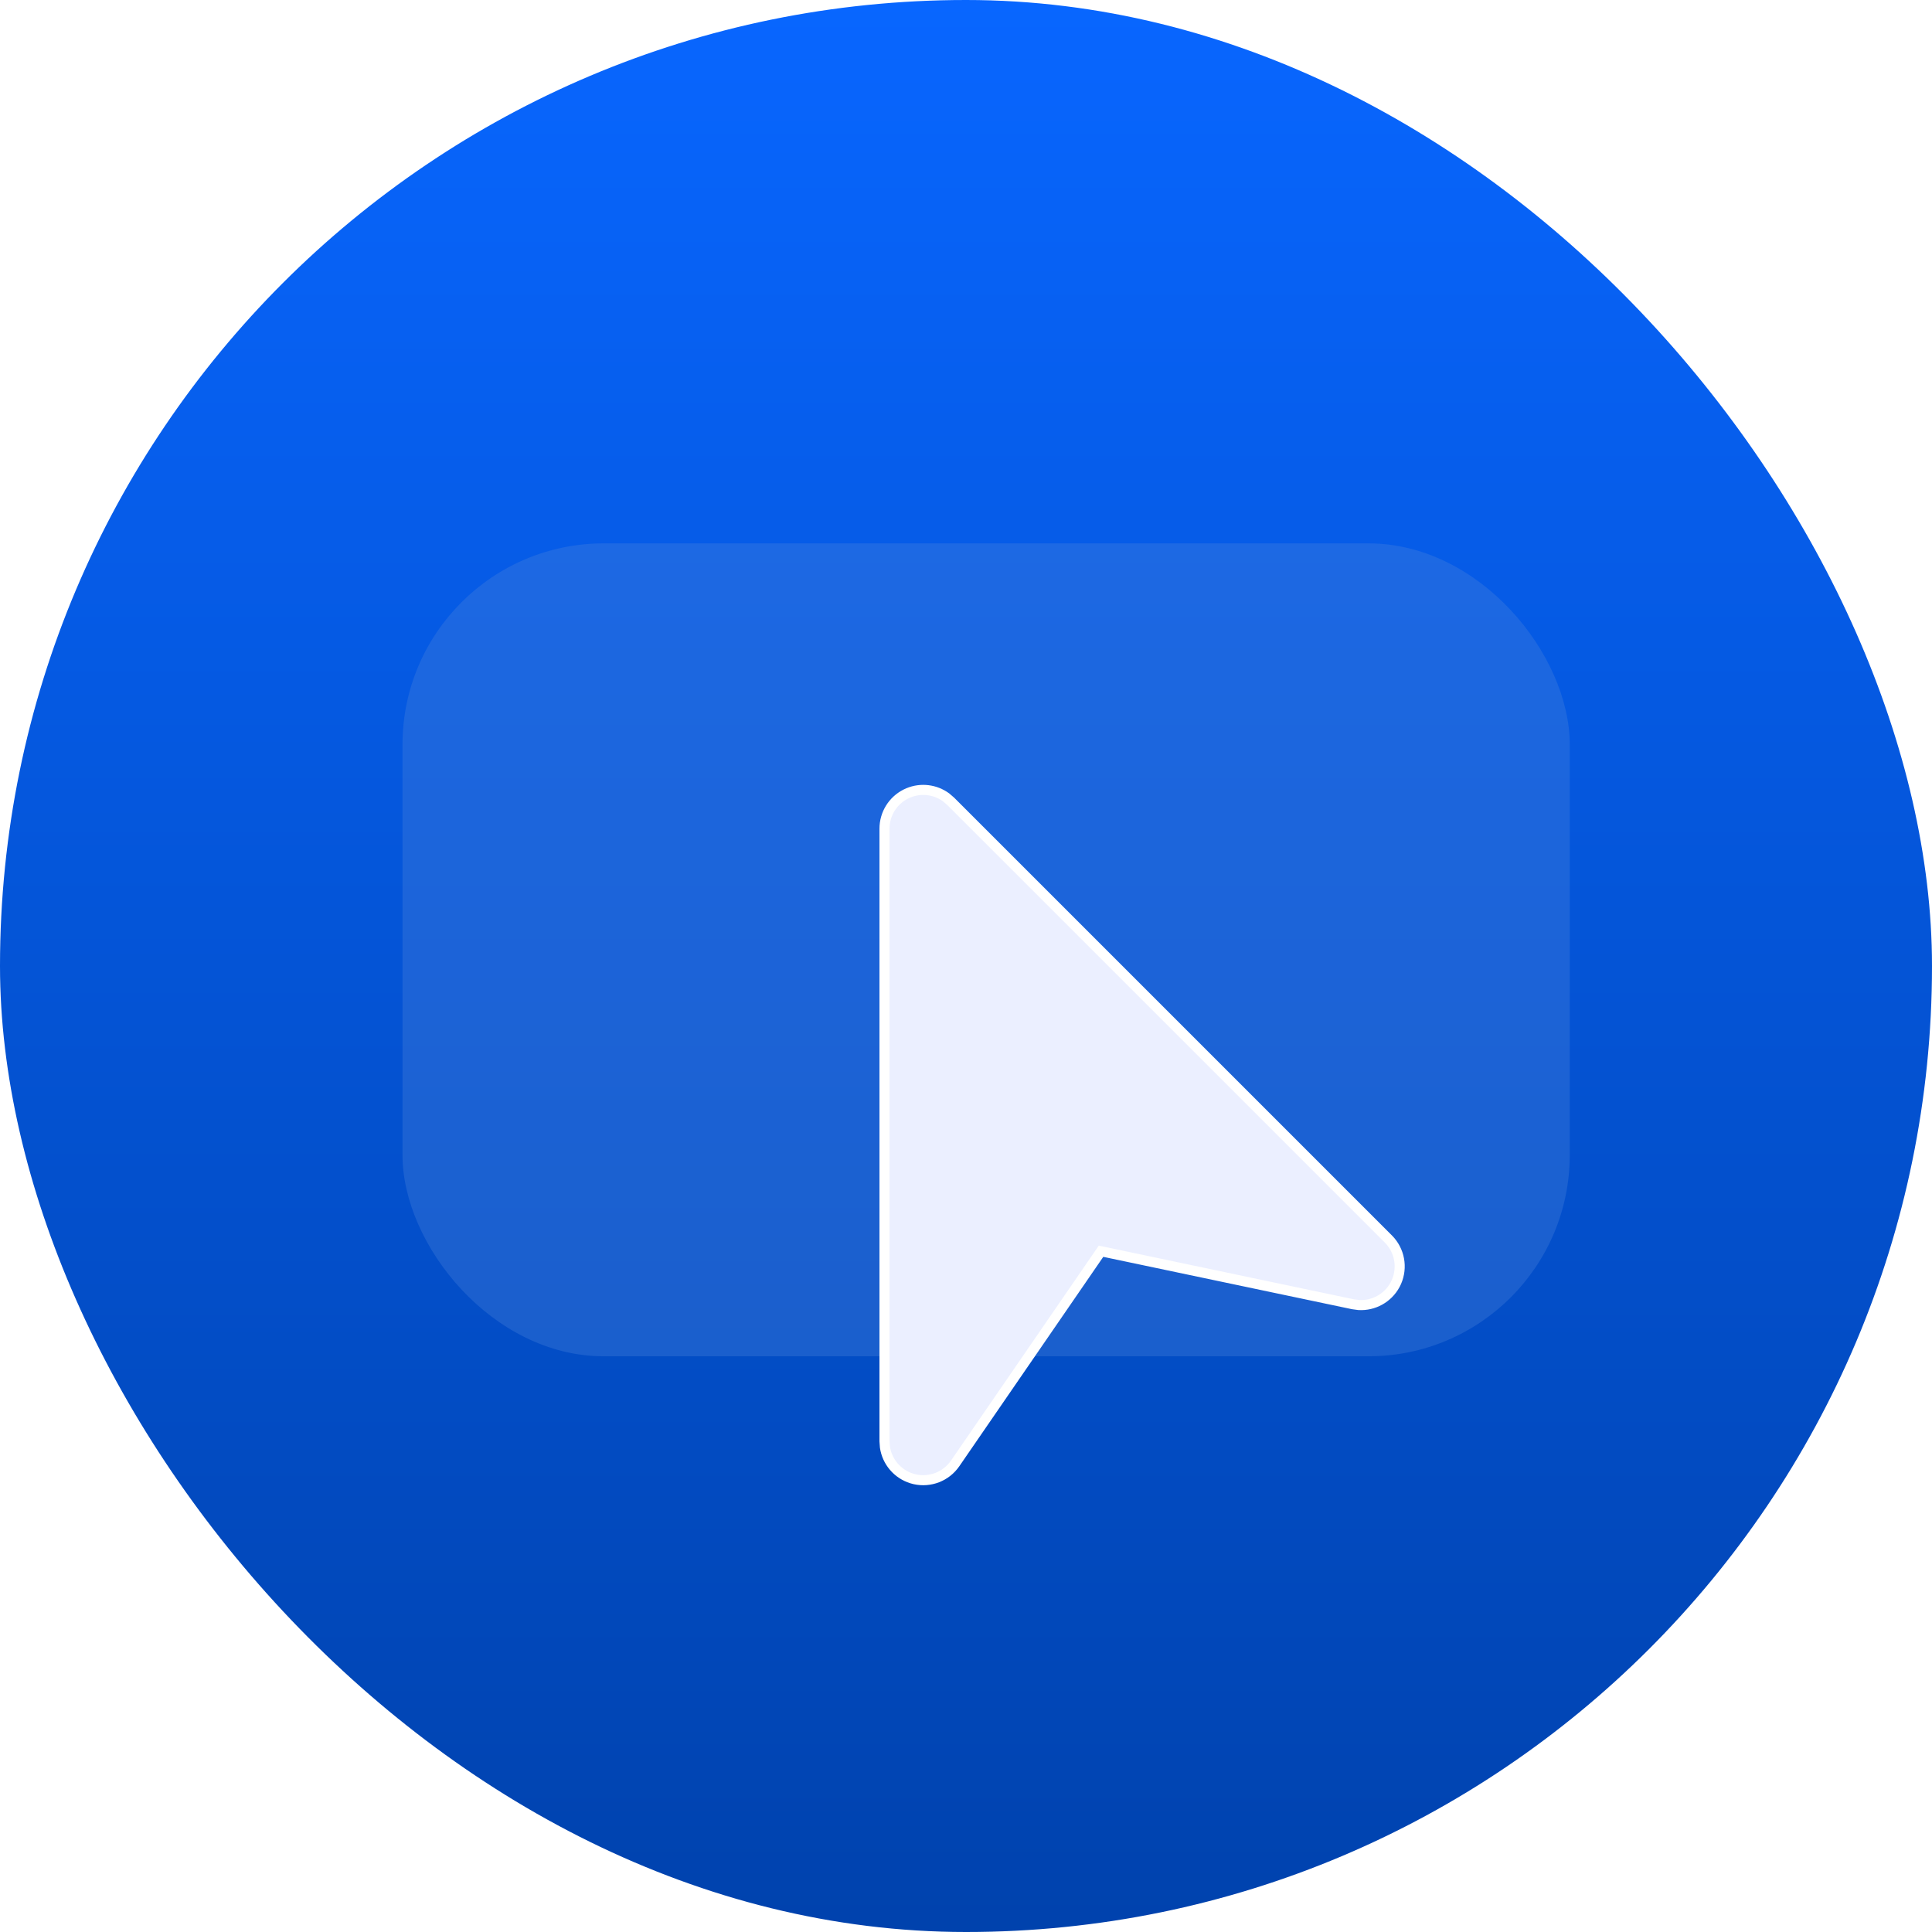 <svg width="192" height="192" viewBox="0 0 192 192" fill="none" xmlns="http://www.w3.org/2000/svg">
<rect width="192" height="192" rx="96" fill="url(#paint0_linear_2416_2)"/>
<g filter="url(#filter0_i_2416_2)">
<rect x="38" y="52" width="116" height="80.786" rx="20" fill="#4D82DC" fill-opacity="0.33"/>
</g>
<path d="M90.278 78.793C91.532 78.273 92.952 78.457 94.025 79.243L94.486 79.641L137.973 123.128C139.102 124.257 139.41 125.957 138.776 127.399L138.636 127.685C137.918 129.01 136.503 129.778 135.032 129.693L134.442 129.613L109.746 124.415L109.419 124.346L109.231 124.621L94.923 145.431C94.028 146.733 92.435 147.348 90.912 147.008L90.609 146.927C89.181 146.483 88.157 145.262 87.943 143.815L87.901 143.227V82.35C87.901 80.89 88.725 79.565 90.014 78.914L90.278 78.793Z" fill="#EBEFFF" stroke="white"/>
<defs>
<filter id="filter0_i_2416_2" x="38" y="52" width="118" height="82.786" filterUnits="userSpaceOnUse" color-interpolation-filters="sRGB">
<feFlood flood-opacity="0" result="BackgroundImageFix"/>
<feBlend mode="normal" in="SourceGraphic" in2="BackgroundImageFix" result="shape"/>
<feColorMatrix in="SourceAlpha" type="matrix" values="0 0 0 0 0 0 0 0 0 0 0 0 0 0 0 0 0 0 127 0" result="hardAlpha"/>
<feOffset dx="2" dy="2"/>
<feGaussianBlur stdDeviation="8"/>
<feComposite in2="hardAlpha" operator="arithmetic" k2="-1" k3="1"/>
<feColorMatrix type="matrix" values="0 0 0 0 0.922 0 0 0 0 0.937 0 0 0 0 1 0 0 0 0.48 0"/>
<feBlend mode="normal" in2="shape" result="effect1_innerShadow_2416_2"/>
</filter>
<linearGradient id="paint0_linear_2416_2" x1="96" y1="0" x2="96" y2="192" gradientUnits="userSpaceOnUse">
<stop stop-color="#0866FF"/>
<stop offset="1" stop-color="#0042AD"/>
</linearGradient>
</defs>
</svg>
